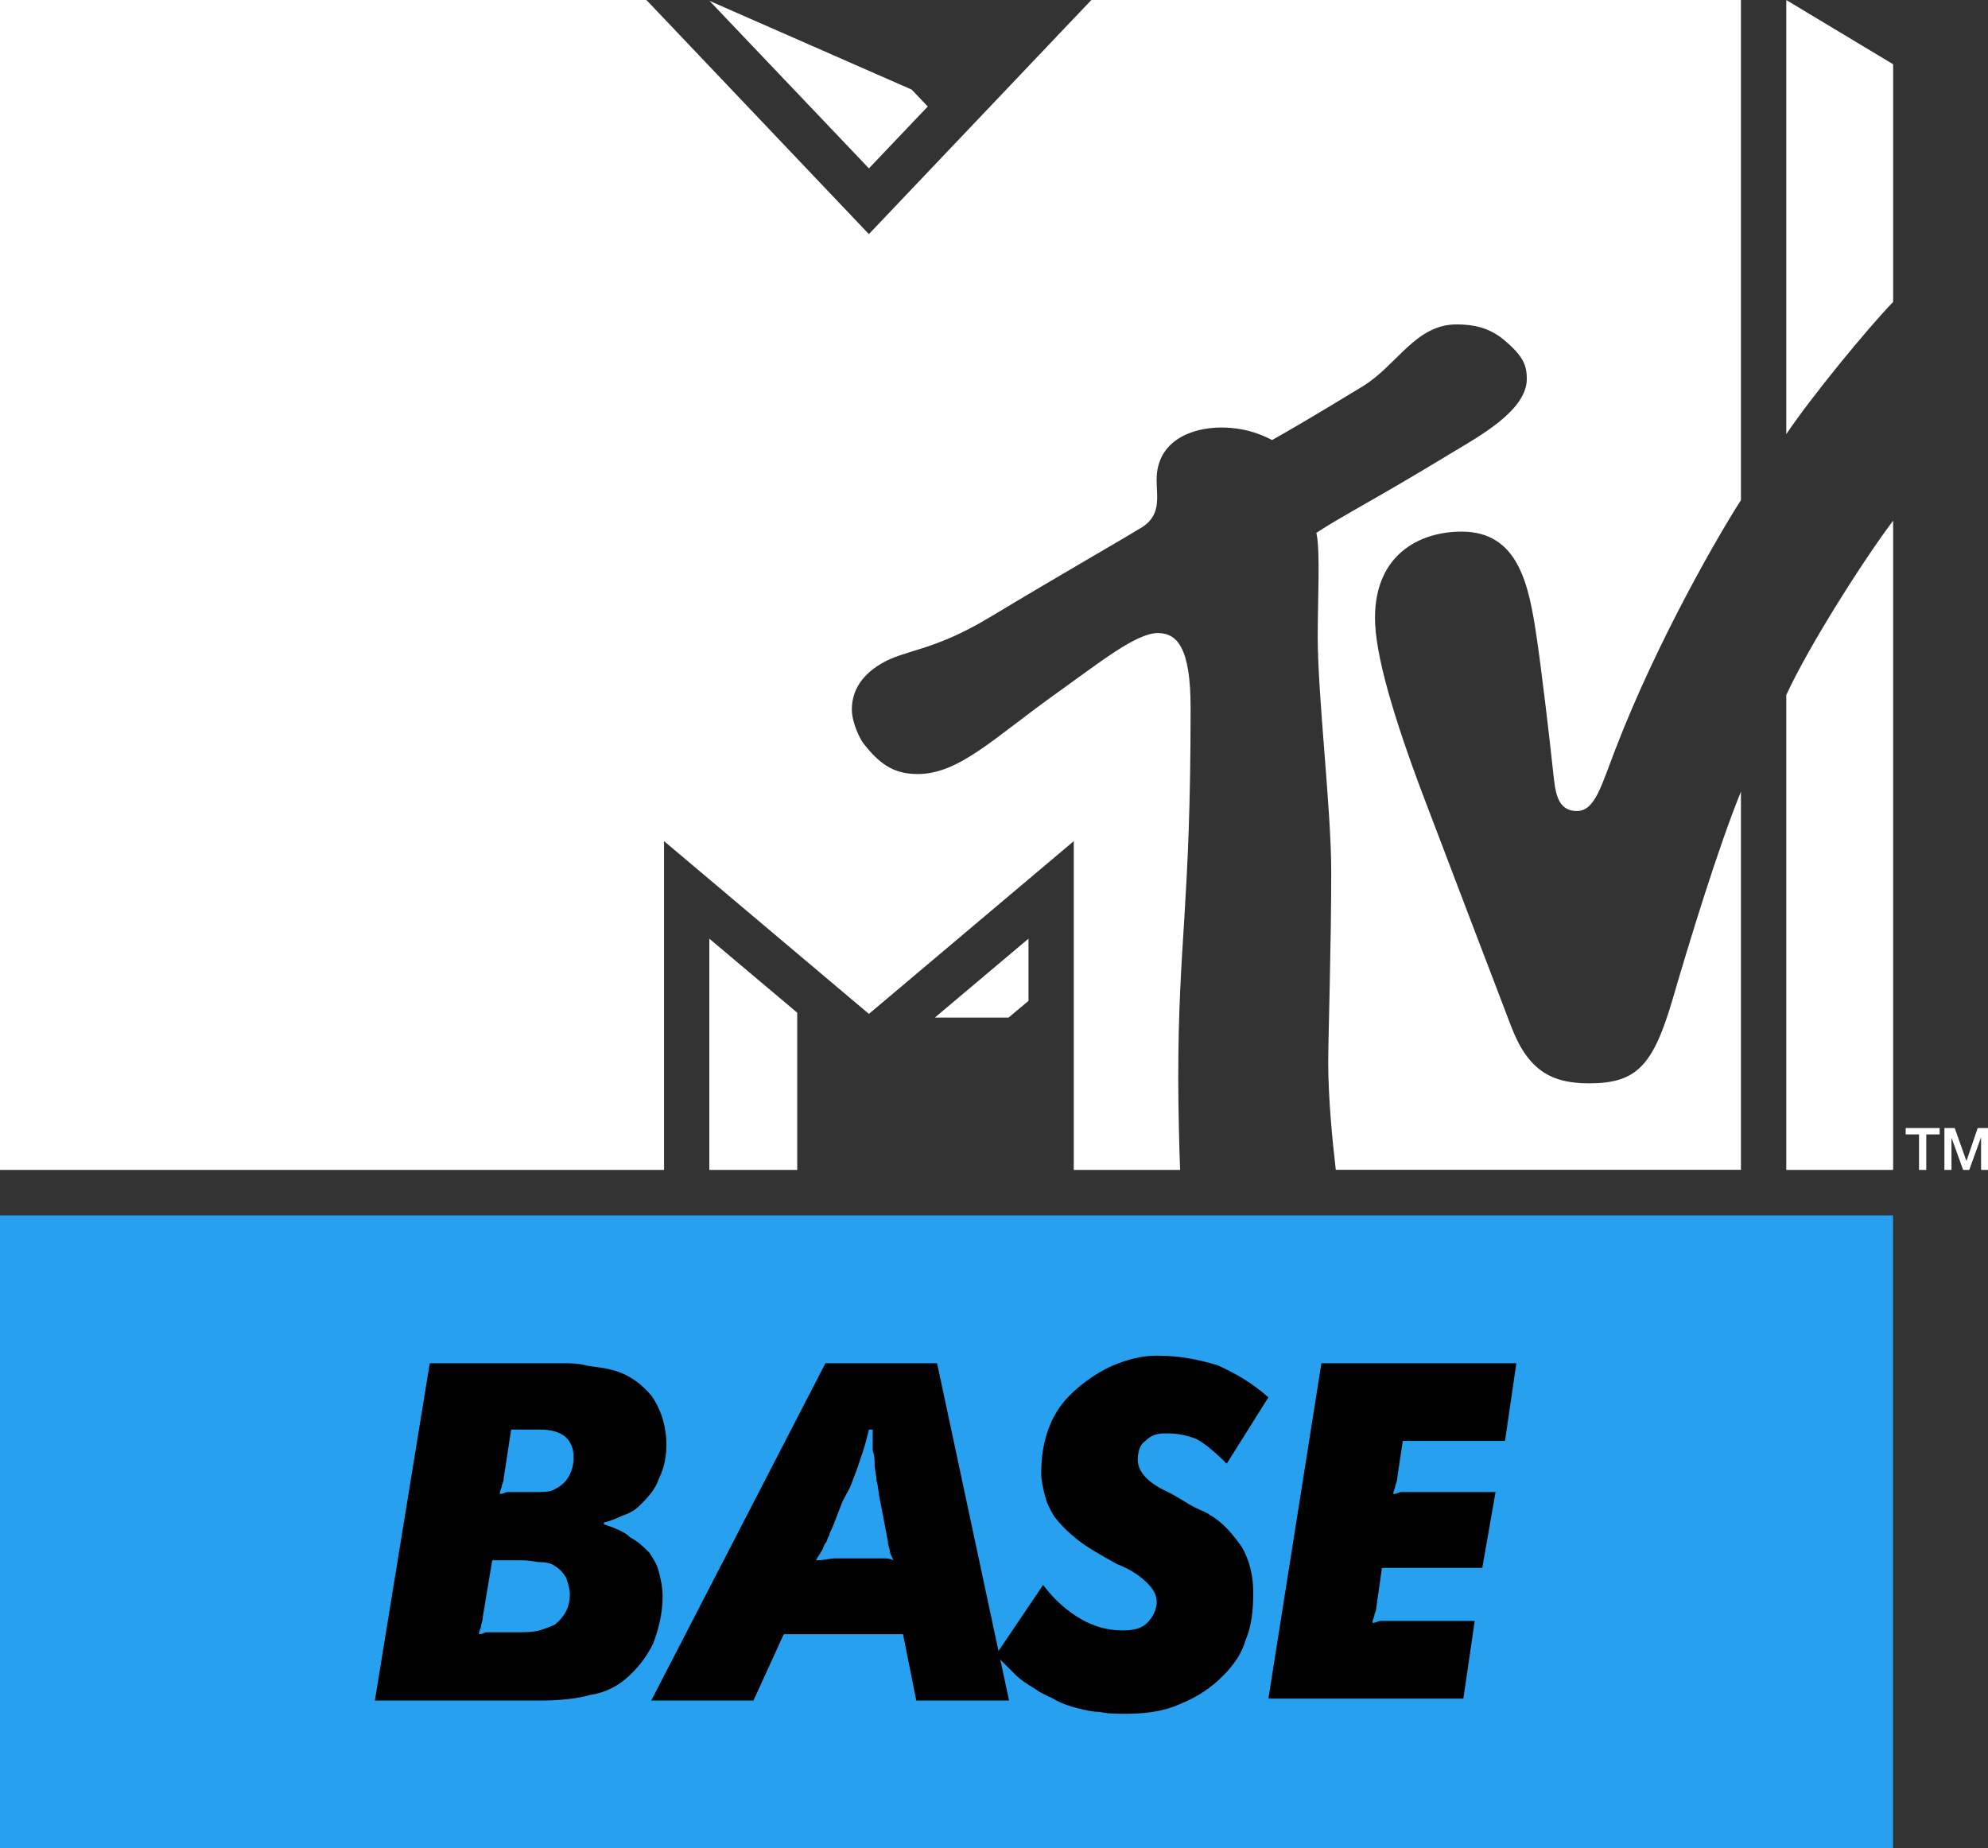 <svg xmlns="http://www.w3.org/2000/svg" viewBox="0 0 600 557.85"><rect x="0" y="0" width="600" height="557.85" fill="#333333" stroke="none"/><g fill="#fff"><path d="m403.16 353.11c-1.02-8.83-2.29-21.53-2.29-32.71 0-6.94.91-34.84.91-57.34 0-18.98-4.08-52.7-4.08-71.02 0-11.02.82-25.97-.41-31.22 8.78-5.72 16.48-9.34 40.67-24.03 7.85-4.75 22.85-12.76 22.85-22.4 0-4.28-1.17-7.09-7.24-12.09-4.29-3.419-8.83-4.388-13.98-4.388-12.35 0-17.96 12.348-28.27 18.668-15.81 9.65-24.18 14.44-27.39 16.23-1.33-.61-6.69-3.78-15.31-3.78-9.03 0-19.54 4.03-19.54 15.77 0 5.35 1.69 11.17-5.46 14.95-4.03 2.55-23.67 13.77-44.59 26.37-17.6 10.66-25.81 9.8-33.26 14.29-6.84 4.13-8.67 9.28-8.67 13.77 0 3.98 2.55 8.98 3.42 10.1 4.74 6.07 8.97 9.34 16.42 9.34 12.66 0 23.11-11.02 42.65-24.9 12.15-8.67 23.32-17.65 29.85-17.65 5.82 0 9.9 4.39 9.9 22.5 0 60.56-3.73 70.15-3.73 112.19 0 7.55.31 21.53.56 27.34h-32.09v-99.23l-61.83 52.14-61.83-52.14v99.23h-200.42v-353.1h195.1l67.14 70.66 67.14-70.66h196.06v150.96c-6.22 9.59-25.15 42.04-37.9 75.2-4.19 10.81-6.13 18.62-11.59 18.62-6.07 0-6.53-5.92-7.14-11.28-1.22-11.63-3.82-33.31-5.05-41.27-2.29-15.46-5.36-31.78-22.6-31.78-12.81 0-26.17 6.99-26.17 26.07 0 10.81 5.46 29.64 14.84 54.38 3.68 9.75 23.32 61.22 26.18 68.67 5.15 13.68 12.39 17.4 23.56 17.4 14.39 0 19.34-5.26 25.26-25.41 5-17.14 13.52-45.15 20.61-62.65v114.16h-122.3zm168.21-195.97v195.97h-32.25v-143.36c6.89-14.95 23.52-41.07 32.25-52.6m-32.25-26.12v-131.02l32.25 19.386v71.73c-7.96 8.265-24.49 28.422-32.25 39.892m-259.12-98.87l-17.75 18.673-48.11-50.56 61.02 26.784 4.85 5.102zm2.14 274.98h22.25l6.02-5.05v-18.77zm-68.06 45.97h26.53v-47.45l-26.53-22.34z"/><path d="m575.15 340.46h10.25v1.93h-4.03v10.72h-2.19v-10.72h-4.03z"/><path d="m586.84 340.46h3.11l3.52 9.89h.05l3.37-9.89h3.11v12.65h-2.09v-9.75h-.05l-3.52 9.75h-1.84l-3.52-9.75v9.75h-2.14z"/></g><g stroke-width="5.716"><path fill="#28a0f0" d="m.001 366.84h571.34v191.01h-571.34z"/><path d="m151.99 446.34c0 1.14-.57 1.71-.57 2.28 0 .58-.58 1.15-.58 2.29 1.15 0 1.72-.57 2.29-.57h7.43c2.85 0 5.14 0 6.28-.57s2.29-1.15 3.43-2.29c1.71-1.72 2.86-4.58 2.86-7.44 0-5.71-3.43-8.57-10.29-8.57h-8.57zm-6.29 41.74c0 1.15-.57 2.29-.57 2.86s-.57 1.15-.57 2.29c1.14 0 1.71-.57 2.28-.57h8c3.43 0 5.72 0 8-.57 1.72-.58 3.43-1.15 4.57-1.72 2.86-2.29 4.57-5.15 4.57-9.15 0-1.71-.57-3.43-1.14-5.15-1.14-1.71-2.28-2.86-3.43-3.43-.57-.57-2.28-1.14-4-1.14-1.71 0-3.42-.57-5.71-.57h-9.14zm-16-76.63h40c2.28 0 4.57 0 6.85.57 2.29.57 4.58.57 6.86 1.15 5.71 1.14 9.71 4 13.14 8 2.86 4.01 4.57 9.15 4.57 14.87 0 3.43-.57 6.86-2.28 10.3-1.15 3.43-3.43 5.71-5.72 8-1.14 1.15-2.85 2.29-4.57 2.86-1.71.57-3.43 1.72-6.28 2.29v.57c3.43 1.14 6.28 2.29 8 4 2.28 1.15 4 2.86 5.71 4.58 1.14 1.71 2.29 3.43 2.86 5.72s1.14 4.57 1.14 7.43c0 5.15-1.14 9.72-2.86 14.3-2.28 4.57-5.14 8.01-8.57 10.87-2.85 2.28-6.28 4-10.28 4.57-4 1.14-9.14 1.72-14.86 1.72h-50.27z"/><path d="m263.4 470.35h3.43c.57 0 1.71 0 2.85.58-.57-1.15-1.14-2.29-1.14-2.86s-.57-1.72-.57-2.86l-2.29-12.01c-.57-2.29-.57-4.58-1.14-6.29 0-1.72-.57-3.43-.57-4.58 0-1.71 0-2.86-.57-4.57v-6.29h-1.14c-.58 2.28-1.15 4.57-1.72 6.29-.57 1.71-1.14 3.43-1.71 5.14-.57 1.72-1.14 2.86-1.72 4.58-.57 1.72-1.71 3.43-2.85 5.72l-2.86 7.43c-.57 1.15-1.14 2.29-1.14 2.86-.57.57-.57 1.72-1.14 2.29-.58.57-.58 1.72-1.15 2.29-.57 1.14-1.14 1.71-1.71 2.86 2.28 0 4.57-.58 5.71-.58h5.14zm-14.28-58.9h33.7l21.72 101.8h-28l-4-20.02h-35.99l-9.15 20.02h-30.85z"/><path d="m314.82 478.36c3.43 4.58 7.43 8.01 11.43 10.3 4 2.28 7.99 3.43 12.57 3.43 3.42 0 5.71-.58 7.42-2.29 1.72-1.72 2.86-4 2.86-6.29s-1.14-4-2.86-5.72c-1.71-1.72-4.57-4-9.14-5.72-5.14-2.86-9.14-5.15-12-7.43-2.85-2.29-5.14-4.58-6.85-6.87-1.15-1.71-2.29-4-2.86-6.29-.57-2.28-1.14-4.57-1.14-6.86 0-9.72 2.85-17.73 8.57-23.45 3.43-3.43 7.43-6.29 12-8.58 5.14-2.28 9.71-3.43 14.28-3.43 6.86 0 12.57 1.15 18.28 2.86 5.14 2.29 10.29 5.15 15.43 9.72l-12.57 20.02c-3.43-3.43-6.86-6.29-9.14-7.43-2.86-1.15-5.72-1.72-9.14-1.72-2.86 0-4.57.57-6.29 2.29-1.71 1.14-2.28 3.43-2.28 5.72 0 3.43 2.85 6.86 9.14 9.72 3.43 1.71 5.71 3.43 8 4.57 2.28 1.15 4 1.72 4.57 2.29 4 2.29 6.85 5.72 9.71 9.72 2.29 4.01 3.43 8.58 3.43 13.73 0 5.72-.57 10.29-2.29 14.3-1.14 4-3.43 7.43-6.85 10.86-3.43 3.43-7.43 6.29-13.14 8.58-5.15 2.29-10.86 2.86-16 2.86-2.86 0-5.72 0-8-.57-2.29 0-4.57-.57-6.86-1.15-2.28-.57-4-1.14-6.28-2.28-1.72-1.15-4-1.72-6.29-3.43-2.85-1.72-4.57-2.86-6.28-4.58s-3.43-3.43-5.71-5.72z"/><path d="m398.81 411.45h58.84l-3.42 23.45h-30.86l-1.71 11.44c0 1.14-.57 1.71-.57 2.28 0 .58-.57 1.15-.57 2.29 1.14 0 1.71-.57 2.28-.57h28.57l-4 22.87h-30.28l-1.71 12.01c0 1.15-.58 1.72-.58 2.29s-.57 1.15-.57 2.29c1.15 0 1.72-.57 2.29-.57h28.57l-3.43 23.44h-58.85z"/></g></svg>